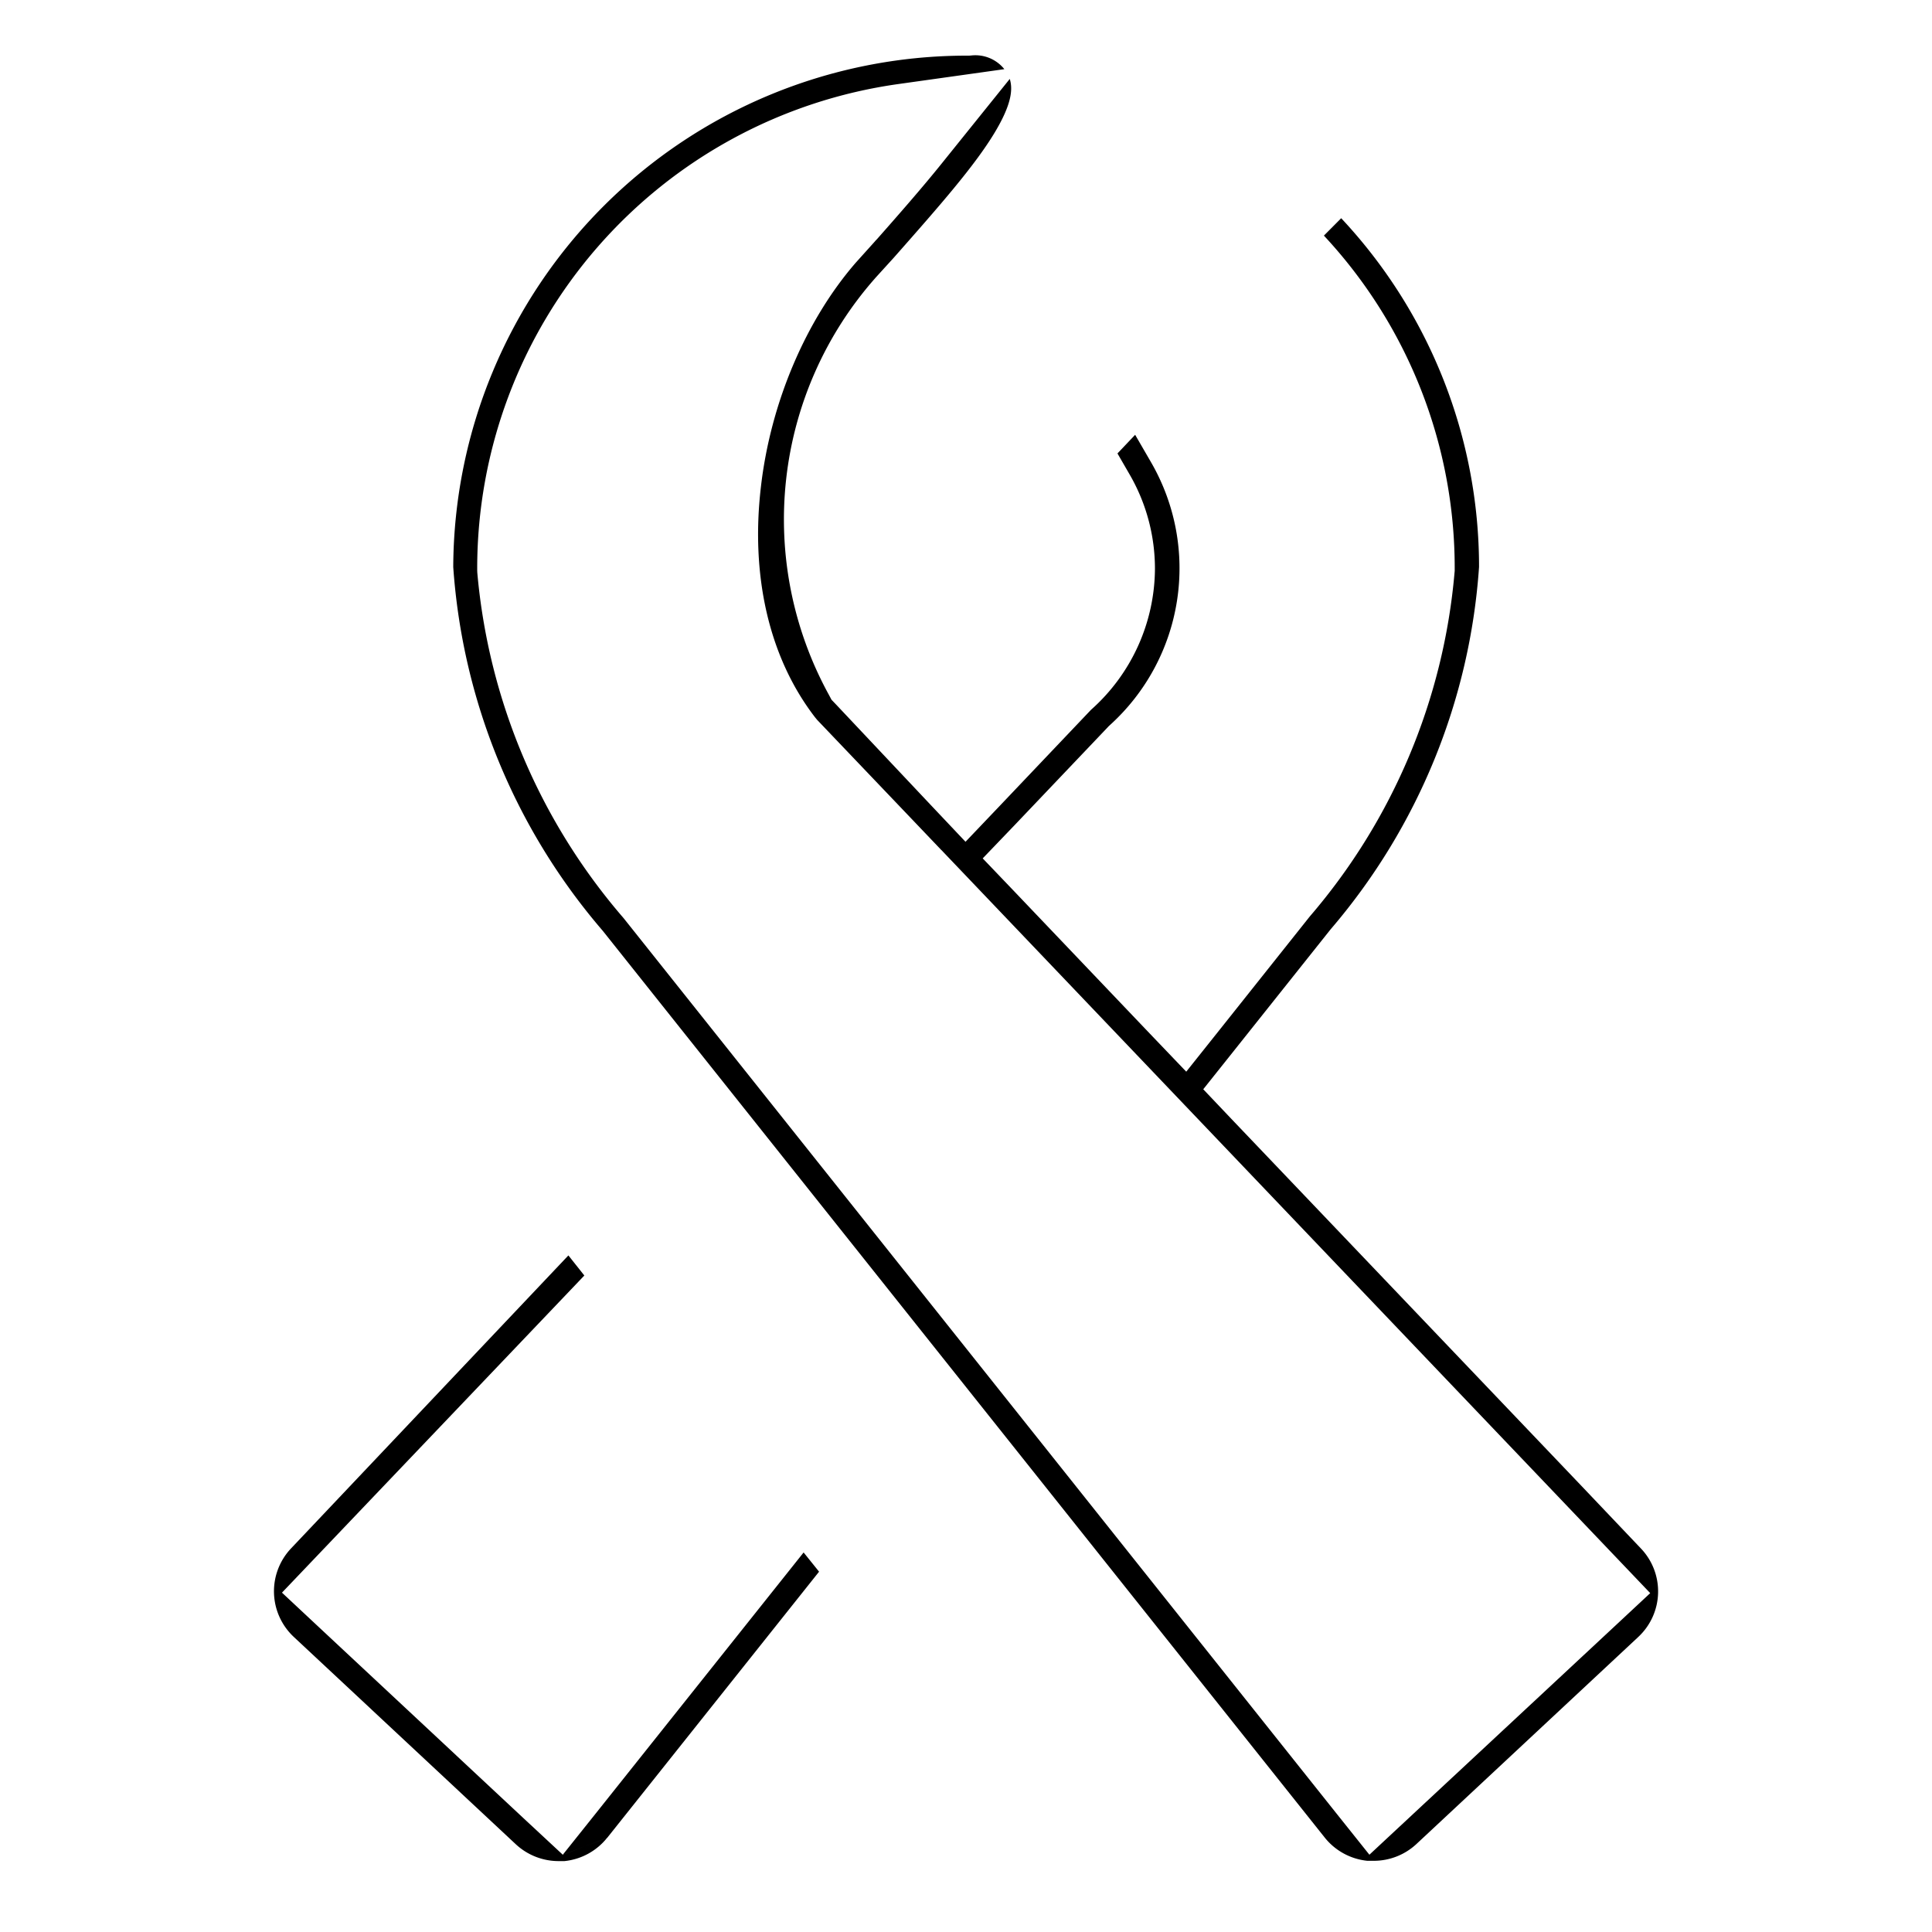 <svg xmlns="http://www.w3.org/2000/svg" width="20" height="20" viewBox="0 0 20 20" fill="currentColor"><path d="M5.826 19.2l-.396-.368-2.142-2-.369-.345.349-.366 2.781-2.917-.165-.208-2.871 3.033s0 0 0 0a.646.646 0 00.028.916h0l2.3 2.148s0 0 0 0a.65.65 0 00.44.173H5.843a.649.649 0 00.441-.24l-.458.175zm0 0l.337-.422 2.156-2.707.16.199-2.194 2.756-.46.175zm6.93-7.608l3.618 3.793.612.644a.644.644 0 01-.027.917s0 0 0 0 0 0 0 0l-2.298 2.145s0 0 0 0a.648.648 0 01-.442.172h-.001 0-.001 0-.001 0-.001 0-.001 0-.001 0-.001 0-.001 0-.001 0-.001 0-.001 0-.001 0-.001 0-.001 0-.001 0-.001 0-.001 0-.001 0-.001 0-.001 0-.001 0-.001 0-.001 0-.001 0-.001 0-.001 0-.001 0-.001 0-.001 0-.001 0-.001 0-.001 0-.001 0-.001 0-.001 0-.001 0-.001 0-.001 0-.001 0-.001 0-.001 0-.001 0-.001 0-.001 0-.001 0-.001 0-.001 0-.001 0-.001 0-.001 0-.001 0-.001 0-.001 0-.001 0-.001 0-.001 0-.001 0-.001 0-.001 0-.001 0-.001 0-.001 0-.001 0-.001 0a.648.648 0 01-.441-.24L6.24 9.636l-.006-.007-.006-.007A6.455 6.455 0 014.692 5.87 5.316 5.316 0 0110.008.576h.026l.024-.002a.384.384 0 01.339.142L9.3.87A5.063 5.063 0 004.94 5.884v.022l.001.022a6.313 6.313 0 001.514 3.576l7.384 9.274.337.422.395-.368 2.142-1.995.37-.345-.349-.366-6.975-7.312-.008-.009-.007-.006-.245-.257-1.04-1.09-.023-.028c-.492-.64-.662-1.495-.56-2.376.1-.884.471-1.74.984-2.33l.198-.22h0l.002-.003.02-.021c.194-.22.464-.526.681-.797l.692-.86c.033.106.021.261-.157.557-.207.343-.561.747-1.043 1.293l-.192.211h0l-.005.006a3.774 3.774 0 00-.478 4.304l.03.056.045.047.98 1.04.362.383.364-.382.935-.984a1.967 1.967 0 00.662-1.457v-.002c0-.344-.09-.68-.262-.977 0 0 0 0 0 0l-.126-.218.183-.193.165.285h0a2.19 2.19 0 01-.426 2.72l-.014.013-.012.013-.961 1.01-.33.344.33.345 1.38 1.448.397.415.357-.448.922-1.159c.86-1 1.383-2.243 1.498-3.556l.002-.021v-.022a5.042 5.042 0 00-1.354-3.449l.179-.18a5.276 5.276 0 011.427 3.61 6.436 6.436 0 01-1.526 3.739l-.005.006-.006.007-1.047 1.315-.271.34.3.316z"/></svg>